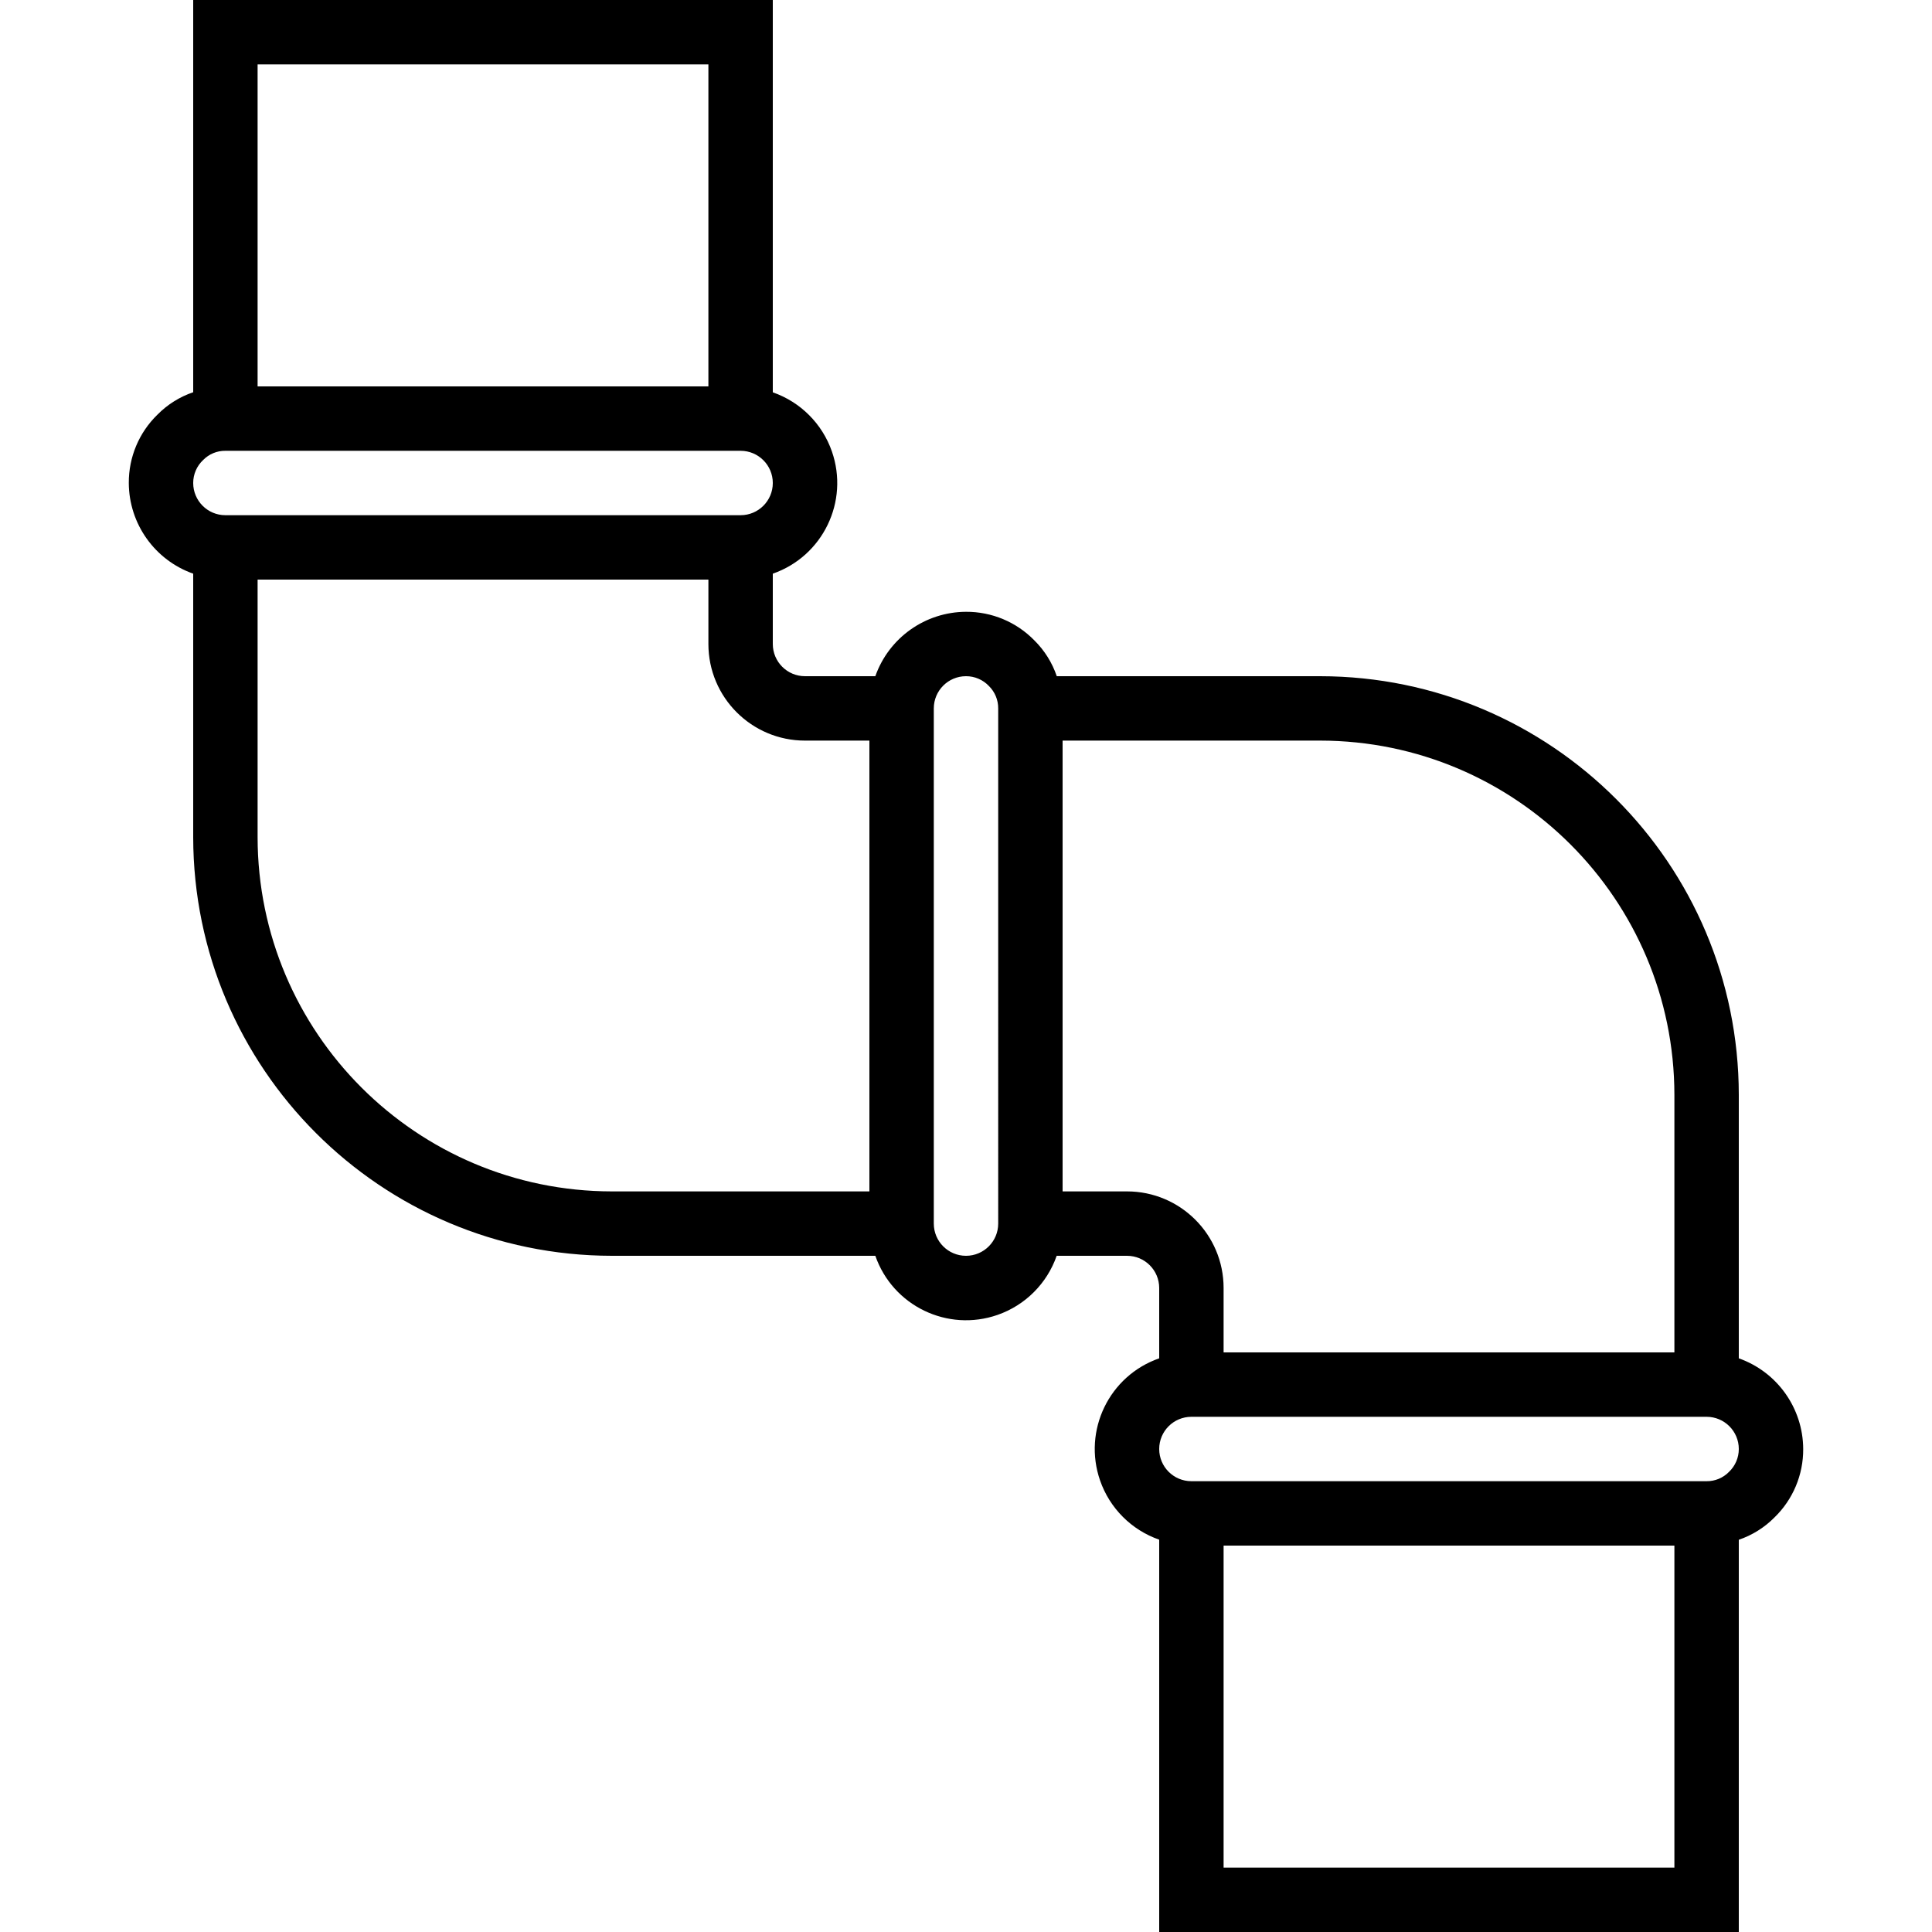 <?xml version="1.0" encoding="iso-8859-1"?>
<!-- Generator: Adobe Illustrator 19.0.0, SVG Export Plug-In . SVG Version: 6.00 Build 0)  -->
<svg version="1.1" id="Capa_1" xmlns="http://www.w3.org/2000/svg" xmlns:xlink="http://www.w3.org/1999/xlink" x="0px" y="0px"
	 viewBox="0 0 480 480" style="enable-background:new 0 0 480 480;" xml:space="preserve">
<g>
	<g>
		<path d="M432,337.472V272c-0.066-57.41-46.59-103.934-104-104h-65.448c-1.134-3.344-3.029-6.378-5.536-8.864
			c-4.465-4.594-10.609-7.171-17.016-7.136c-10.134,0.042-19.15,6.445-22.528,16H200c-4.418,0-8-3.582-8-8v-17.472
			c12.442-4.335,19.014-17.935,14.68-30.376c-2.396-6.877-7.802-12.284-14.68-14.68V0H48v97.448
			c-3.342,1.137-6.374,3.034-8.856,5.544C34.542,107.449,31.961,113.593,32,120c0.042,10.134,6.445,19.15,16,22.528V208
			c0.066,57.41,46.59,103.934,104,104h65.472c4.335,12.442,17.935,19.014,30.376,14.68c6.877-2.396,12.284-7.802,14.68-14.68H280
			c4.418,0,8,3.582,8,8v17.472c-12.442,4.335-19.014,17.935-14.68,30.376c2.396,6.877,7.802,12.284,14.68,14.68V480h144v-97.448
			c3.341-1.138,6.372-3.036,8.856-5.544c4.602-4.457,7.183-10.601,7.144-17.008C447.958,349.866,441.555,340.85,432,337.472z M64,16
			h112v80H64V16z M48,120c-0.004-2.157,0.885-4.219,2.456-5.696c1.455-1.495,3.458-2.328,5.544-2.304h128c4.418,0,8,3.582,8,8
			s-3.582,8-8,8H56C51.582,128,48,124.418,48,120z M216,296h-64c-48.577-0.057-87.943-39.423-88-88v-64h112v16
			c0,13.255,10.745,24,24,24h16V296z M248,304c0,4.418-3.582,8-8,8s-8-3.582-8-8V176c0-4.418,3.582-8,8-8
			c2.158-0.007,4.223,0.879,5.704,2.448c1.484,1.465,2.312,3.467,2.296,5.552V304z M280,296h-16V184h64
			c48.577,0.057,87.943,39.423,88,88v64H304v-16C304,306.745,293.255,296,280,296z M416,464H304v-80h112V464z M429.552,365.696
			c-1.459,1.493-3.465,2.325-5.552,2.304H296c-4.418,0-8-3.582-8-8s3.582-8,8-8h128c4.418,0,8,3.582,8,8
			C432.003,362.155,431.118,364.215,429.552,365.696z"/>
	</g>
</g>
<g>
</g>
<g>
</g>
<g>
</g>
<g>
</g>
<g>
</g>
<g>
</g>
<g>
</g>
<g>
</g>
<g>
</g>
<g>
</g>
<g>
</g>
<g>
</g>
<g>
</g>
<g>
</g>
<g>
</g>
</svg>
